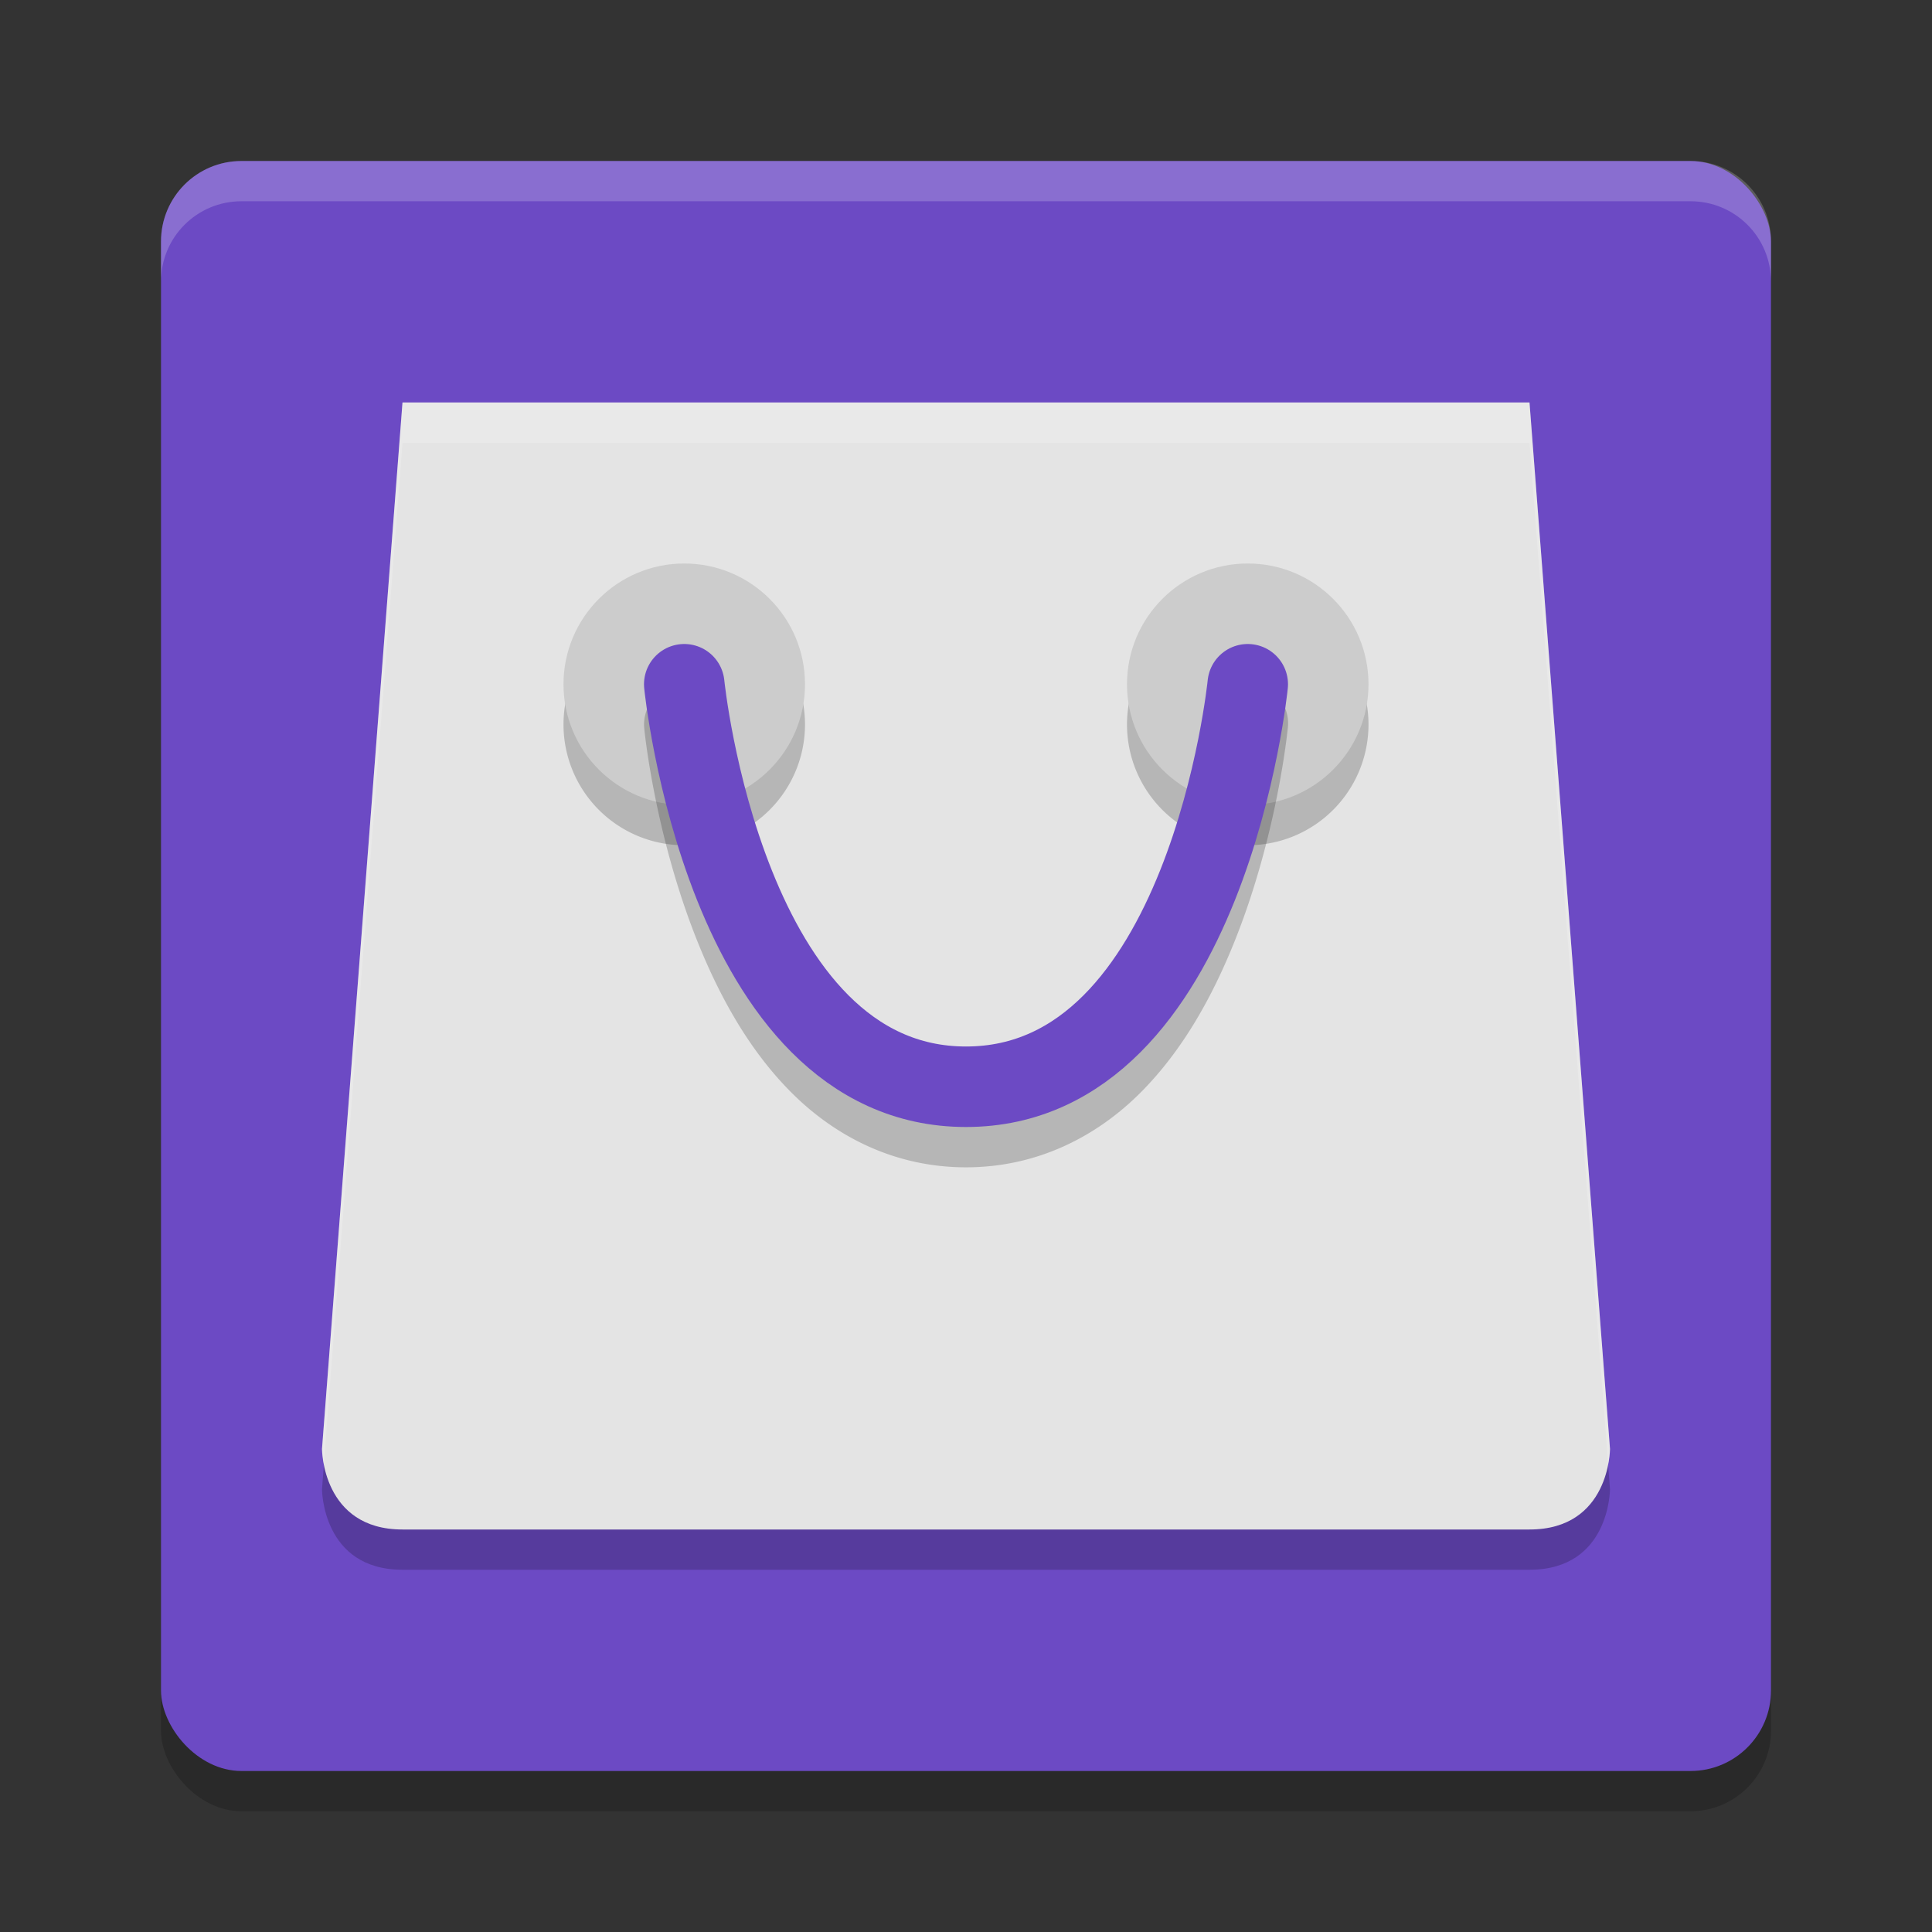 <svg xmlns="http://www.w3.org/2000/svg" height="24" width="24" version="1.1"><rect width="100%" height="100%" fill="#333333" stroke="none"/><defs>
<linearGradient id="ucPurpleBlue" x1="0%" y1="0%" x2="100%" y2="100%">
  <stop offset="0%" style="stop-color:#B794F4;stop-opacity:1"/>
  <stop offset="100%" style="stop-color:#4299E1;stop-opacity:1"/>
</linearGradient>
</defs>
 <rect style="opacity:.2" rx="1" ry="1" height="20" width="20" y="2.5" x="2"/>
 <rect style="fill:#6c4ac4" rx="1" ry="1" height="20" width="20" y="2" x="2"/>
 <path style="opacity:.2" d="m5 5.5-1 13s0 1 1 1h14c1 0 1-1 1-1l-1-13z"/>
 <path style="fill:#e4e4e4" d="m5 5-1 13s0 1 1 1h14c1 0 1-1 1-1l-1-13z"/>
 <path style="opacity:.2" d="m8.5 7.5a1.5 1.5 0 0 0 -1.5 1.5 1.5 1.5 0 0 0 1.5 1.5 1.5 1.5 0 0 0 1.5 -1.5 1.5 1.5 0 0 0 -1.5 -1.5zm7 0a1.5 1.5 0 0 0 -1.5 1.5 1.5 1.5 0 0 0 1.5 1.5 1.5 1.5 0 0 0 1.5 -1.5 1.5 1.5 0 0 0 -1.5 -1.5z"/>
 <circle r="1.5" style="fill:#cccccc" cx="8.5" cy="8.5"/>
 <circle r="1.5" style="fill:#cccccc" cx="15.5" cy="8.5"/>
 <path style="opacity:.2" d="m8.492 8.5a0.5 0.5 0 0 0 -0.488 0.557s0.126 1.304 0.658 2.633c0.266 0.664 0.632 1.346 1.172 1.885 0.539 0.539 1.277 0.926 2.166 0.926s1.627-0.387 2.166-0.926c0.539-0.539 0.906-1.221 1.172-1.885 0.532-1.328 0.658-2.633 0.658-2.633a0.5 0.5 0 1 0 -0.994 -0.1s-0.124 1.193-0.592 2.361c-0.234 0.584-0.553 1.151-0.951 1.549-0.398 0.398-0.848 0.633-1.459 0.633s-1.061-0.235-1.459-0.633c-0.398-0.398-0.717-0.965-0.951-1.549-0.468-1.168-0.592-2.361-0.592-2.361a0.5 0.5 0 0 0 -0.506 -0.457z"/>
 <path style="stroke-linejoin:round;stroke:#6c4ac4;stroke-linecap:round;stroke-width:1px;fill:none" d="m8.5 8.5s0.5 5 3.5 5 3.5-5 3.5-5"/>
 <path style="opacity:.2;fill:#ffffff" d="m3 2c-0.554 0-1 0.446-1 1v0.5c0-0.554 0.446-1 1-1h18c0.554 0 1 0.446 1 1v-0.5c0-0.554-0.446-1-1-1z"/>
 <path style="opacity:.2;fill:#ffffff" d="m5 5-1 13s0.004 0.077 0.023 0.184l0.977-12.684h14l0.977 12.684c0.02-0.106 0.023-0.184 0.023-0.184l-1-13z"/>
</svg>
